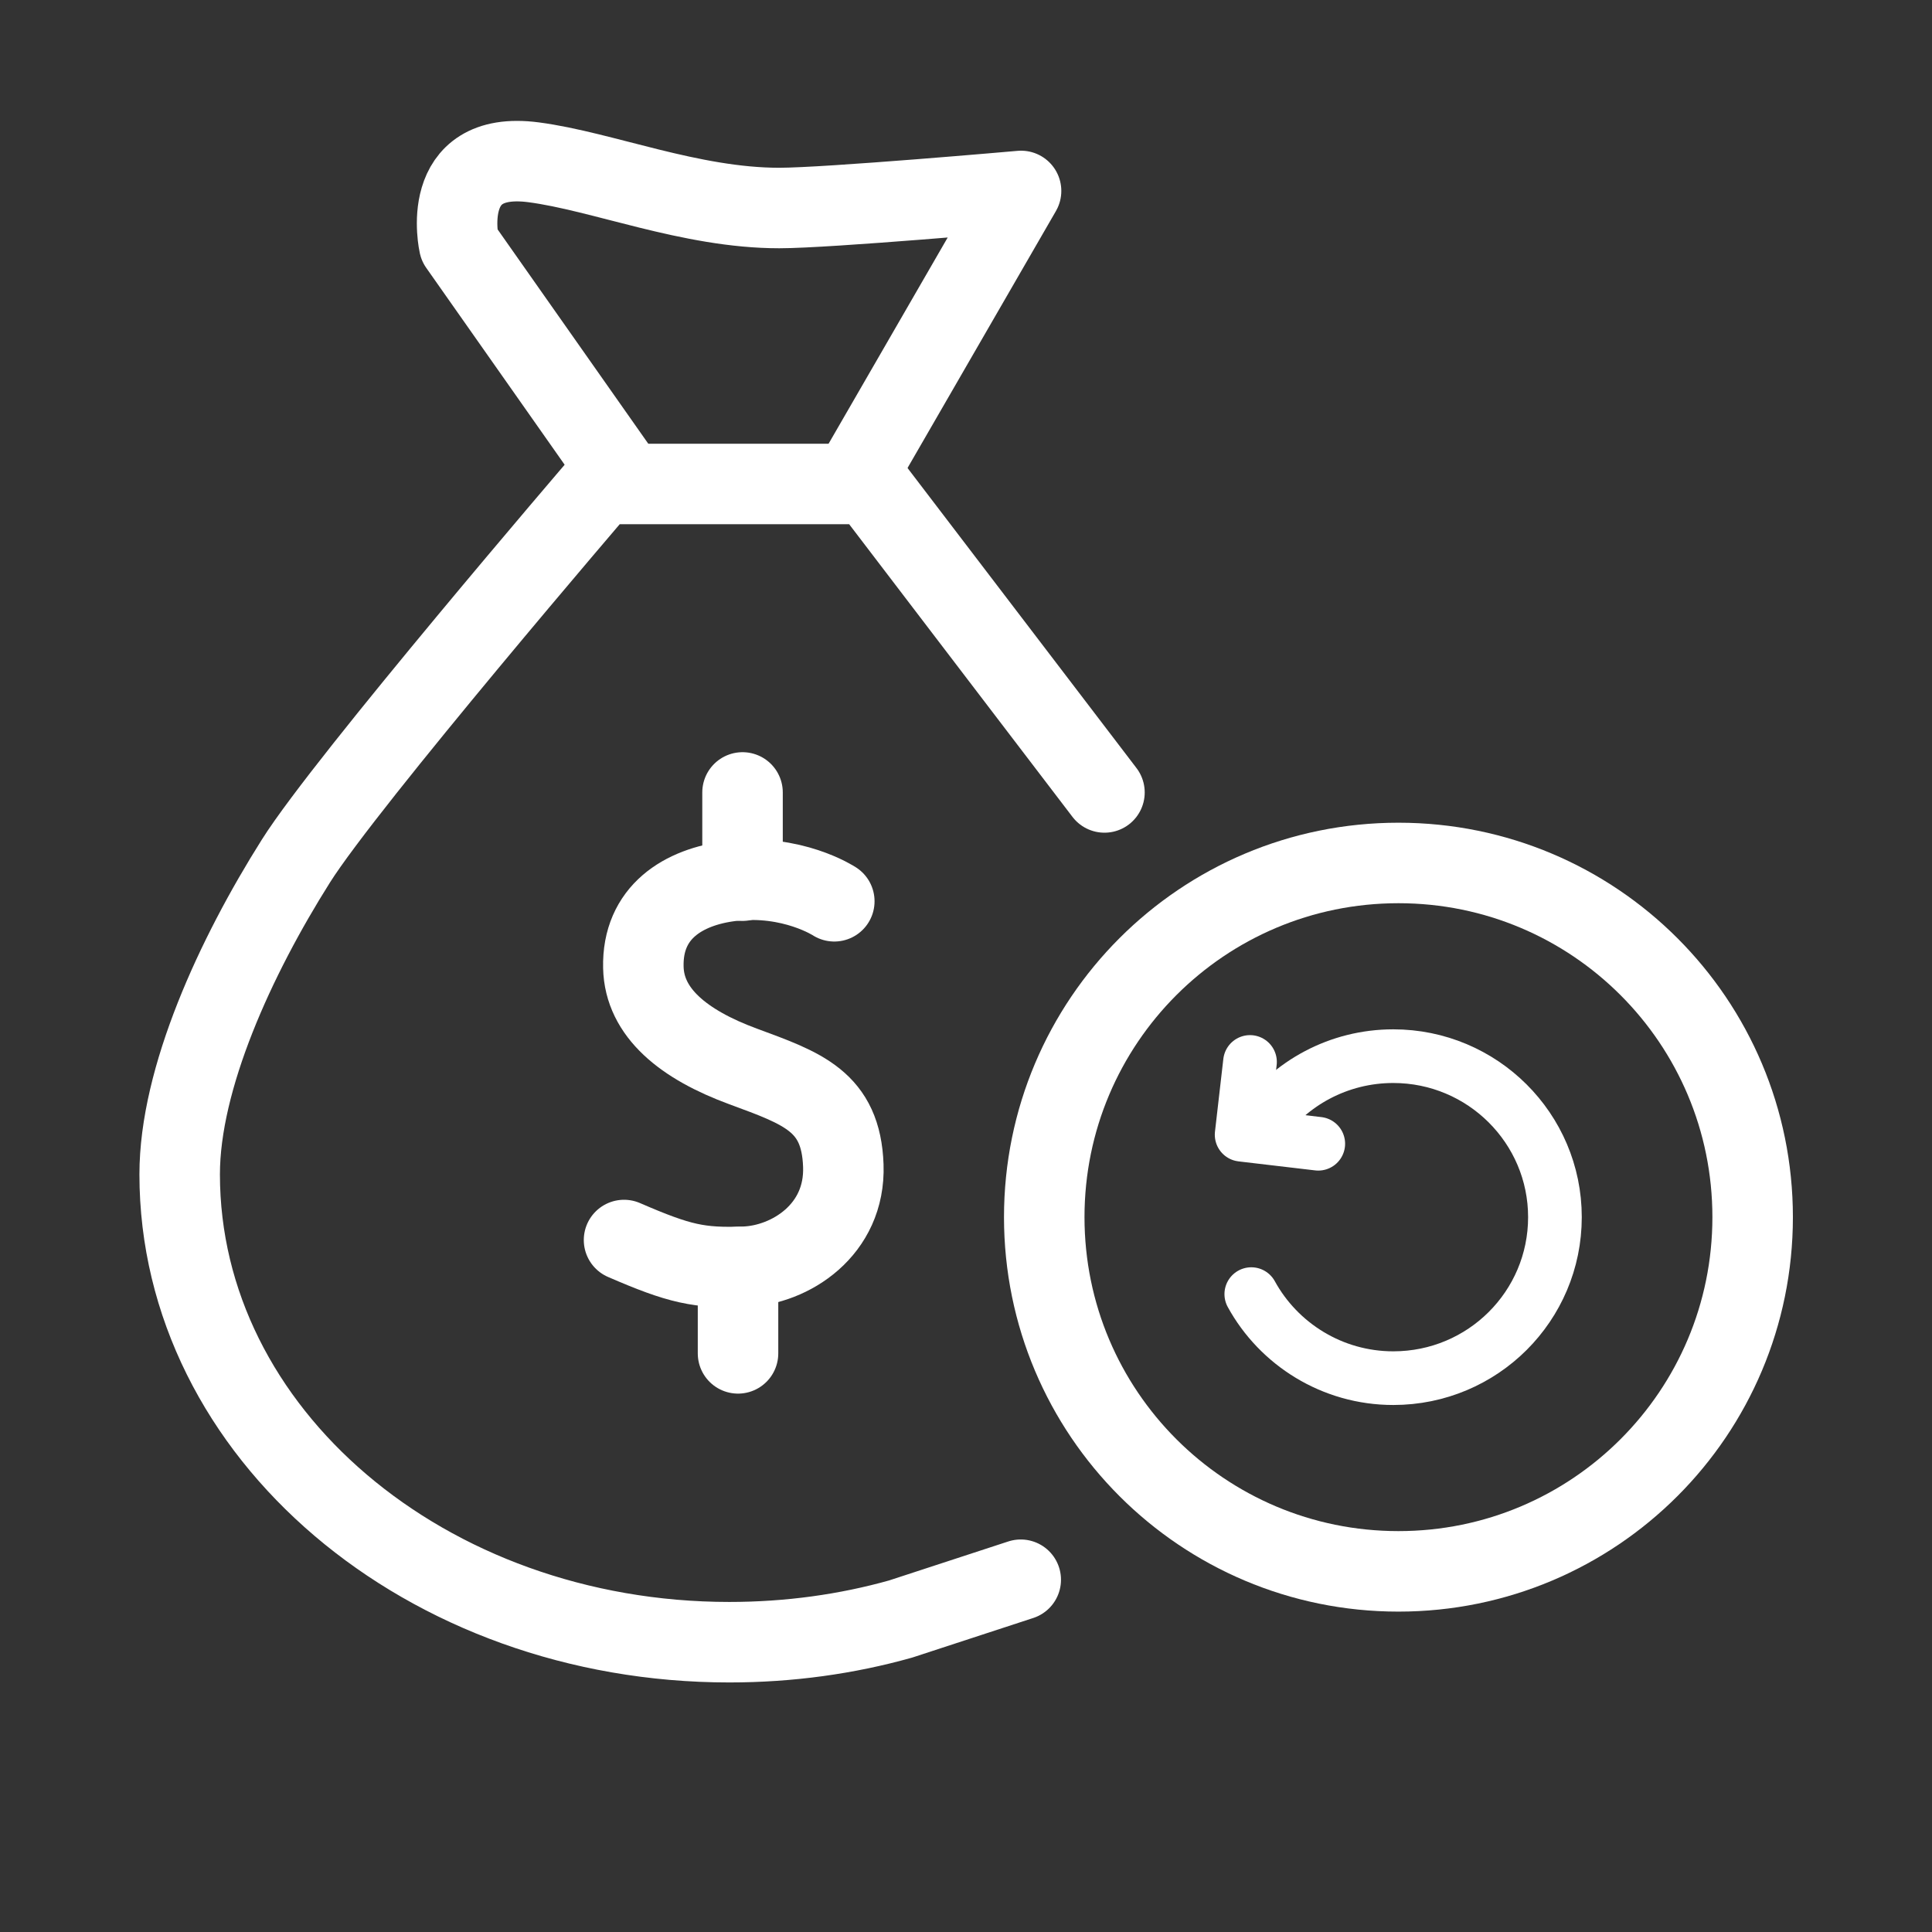 <svg width="36" height="36" viewBox="0 0 36 36" fill="none" xmlns="http://www.w3.org/2000/svg">
<rect x="0" y="0" width="36" height="36" fill="#333333" stroke="none"/>
<g clip-path="url(#clip0_2876_33394)">
<path d="M15.546 16.794C15.546 16.794 14.76 16.278 13.626 16.416C12.732 16.524 11.964 16.998 11.988 18.024C12.006 18.87 12.738 19.464 13.848 19.872C14.952 20.28 15.672 20.52 15.714 21.72C15.756 22.92 14.724 23.574 13.872 23.604C13.026 23.634 12.666 23.556 11.628 23.106" stroke="white" stroke-width="1.5" stroke-linecap="round" stroke-linejoin="round"/>
<path d="M13.836 14.766V16.41" stroke="white" stroke-width="1.5" stroke-linecap="round" stroke-linejoin="round"/>
<path d="M13.752 25.218V23.61" stroke="white" stroke-width="1.5" stroke-linecap="round" stroke-linejoin="round"/>
<path d="M20.58 14.766L16.194 9.018H11.202C11.202 9.018 6.45 14.556 5.514 16.044C4.386 17.832 3.348 20.094 3.348 21.882C3.348 26.7 7.932 30.6 13.59 30.6C14.706 30.6 15.78 30.45 16.782 30.168L19.02 29.436" stroke="white" stroke-width="1.5" stroke-linecap="round" stroke-linejoin="round"/>
<path d="M11.61 8.904L8.556 4.56C8.556 4.56 8.154 2.79 9.942 3.024C11.226 3.192 12.864 3.876 14.52 3.876C15.426 3.876 19.026 3.558 19.026 3.558L15.966 8.856" stroke="white" stroke-width="1.5" stroke-linecap="round" stroke-linejoin="round"/>
<path d="M23.316 24.114C23.826 25.044 24.822 25.68 25.962 25.68C27.63 25.68 28.974 24.336 28.974 22.68C28.974 21.024 27.624 19.68 25.962 19.68C24.942 19.68 24.036 20.184 23.49 20.958" stroke="white" stroke-linecap="round" stroke-linejoin="round"/>
<path d="M24.564 21.312L23.136 21.144L23.292 19.788" stroke="white" stroke-linecap="round" stroke-linejoin="round"/>
<path d="M26.058 29.28C29.706 29.28 32.658 26.328 32.658 22.68C32.658 19.032 29.706 16.08 26.058 16.08C22.41 16.08 19.458 19.032 19.458 22.68C19.458 26.328 22.41 29.28 26.058 29.28Z" stroke="white" stroke-width="1.5" stroke-linecap="round" stroke-linejoin="round"/>
</g>
<defs>
<clipPath id="clip0_2876_33394">
<rect width="36" height="36" fill="white"/>
</clipPath>
</defs>
</svg>
